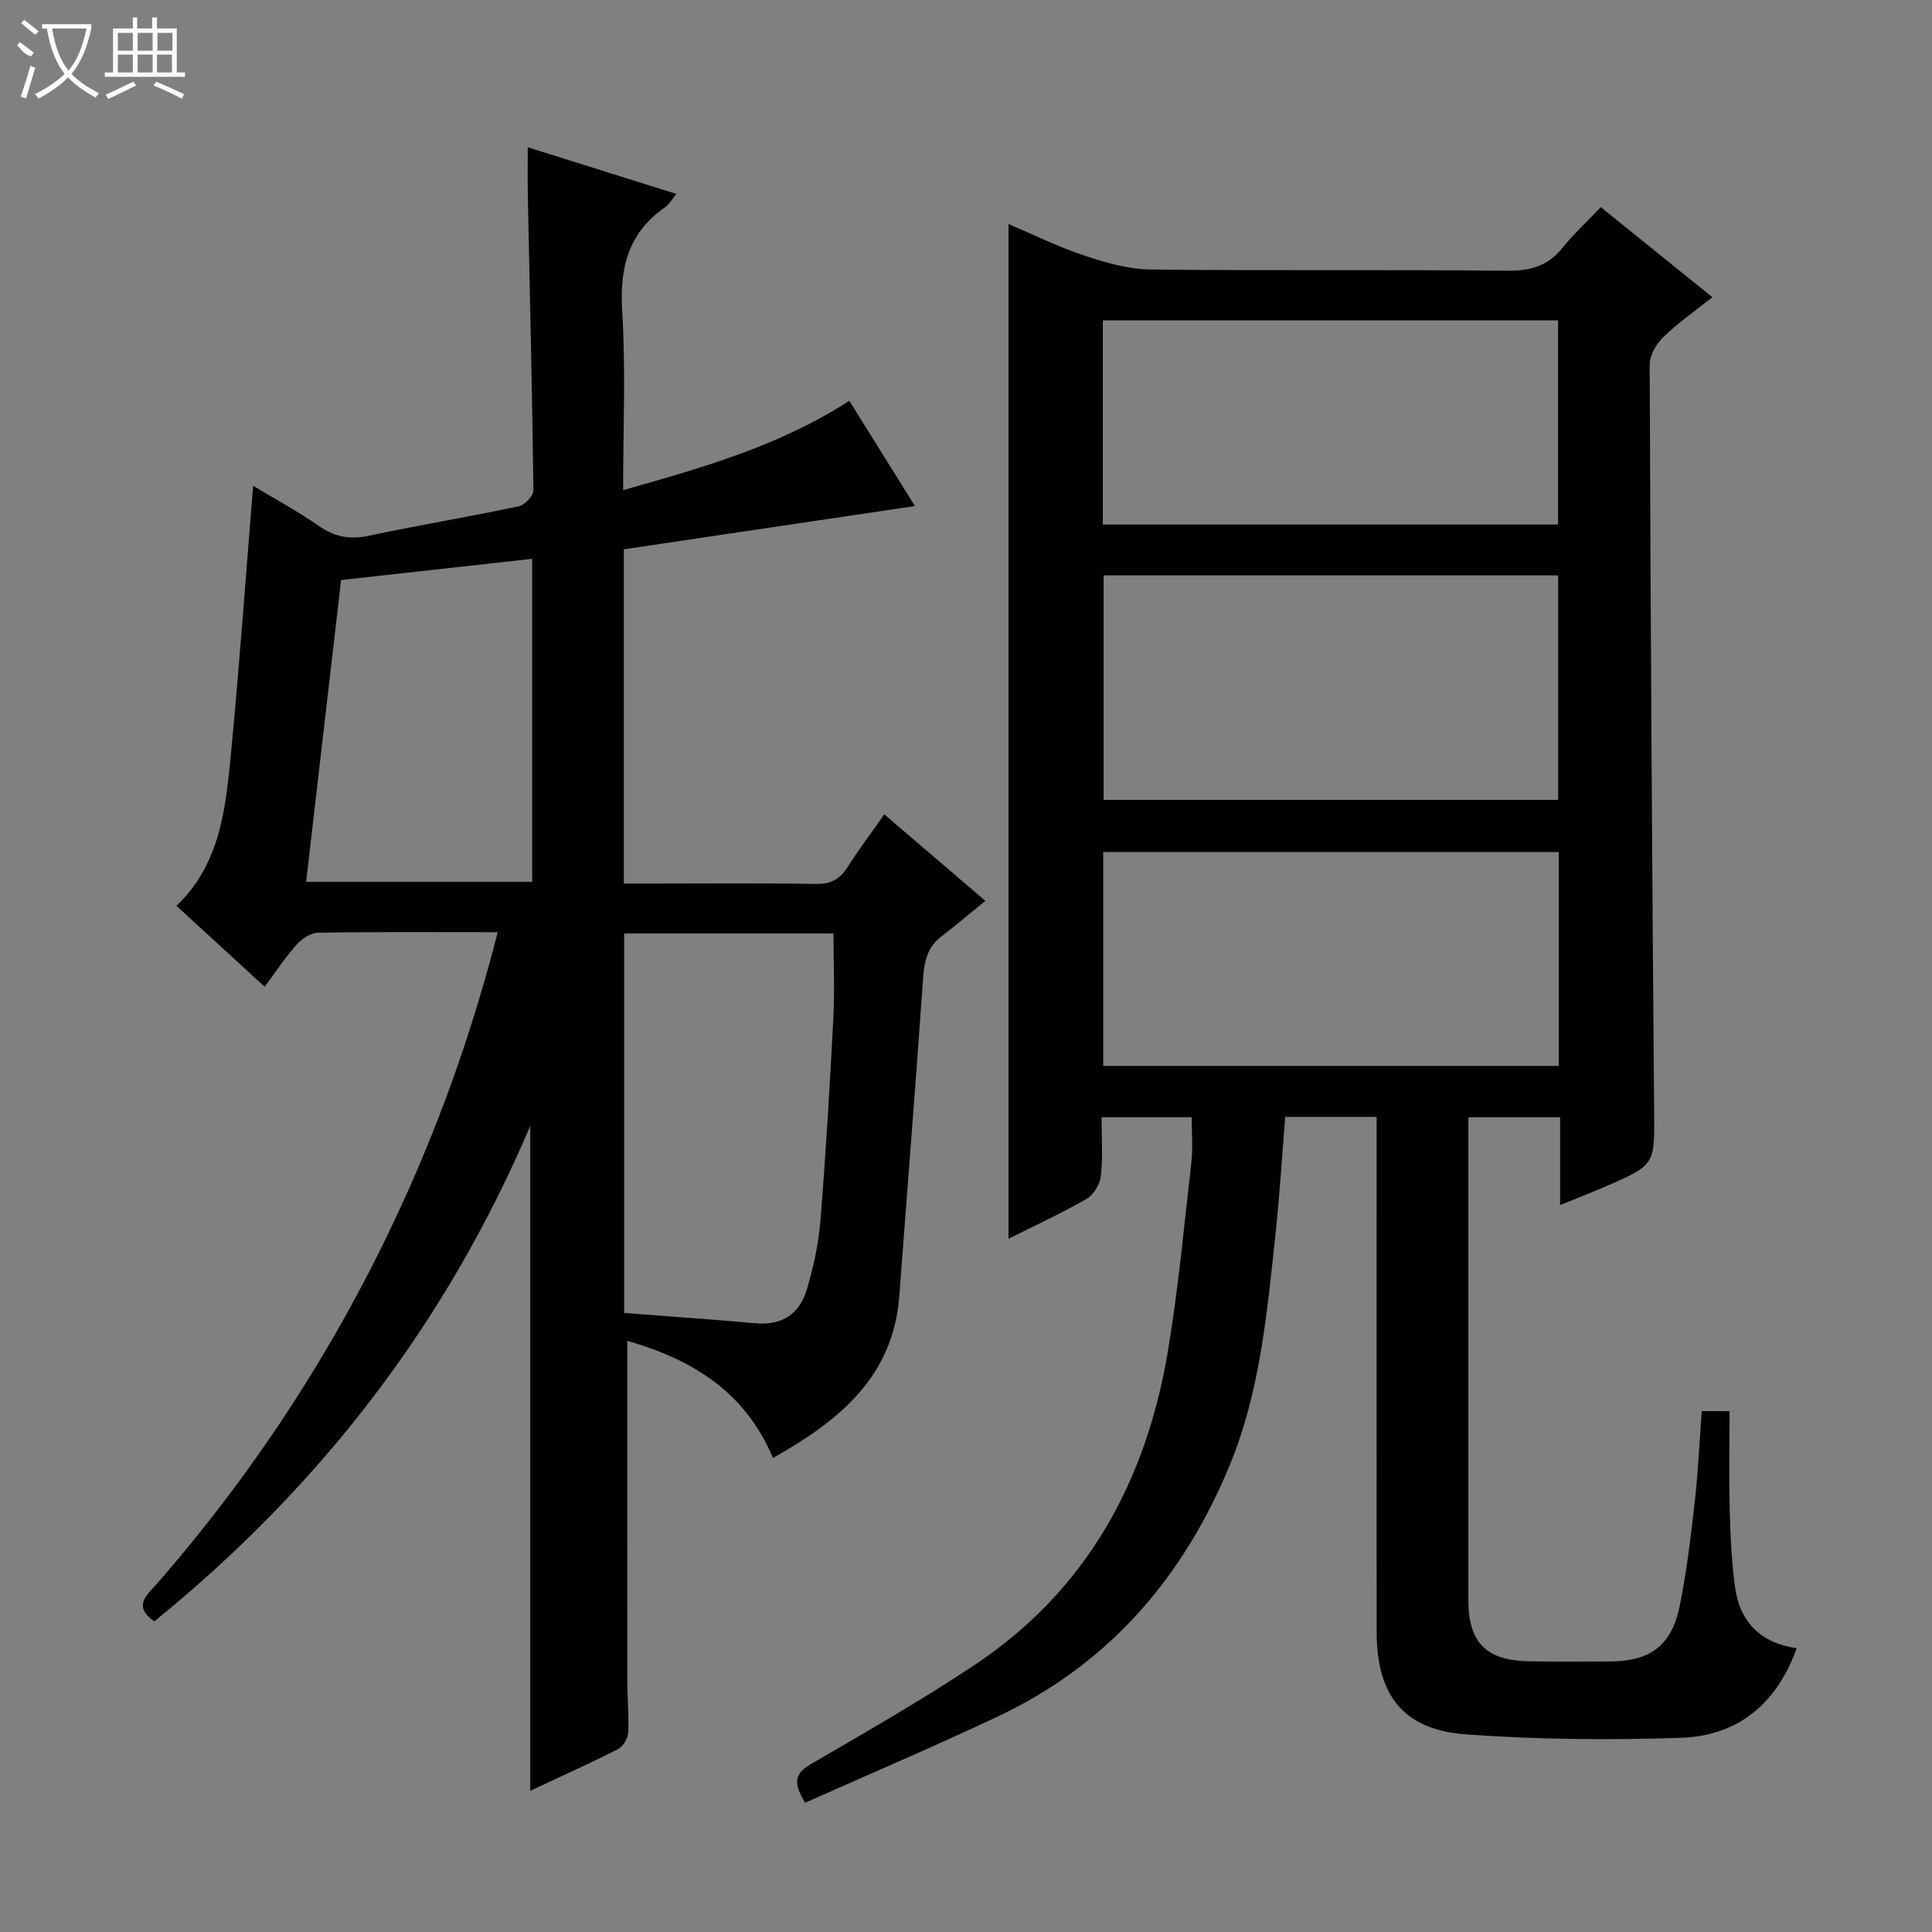 <svg enable-background="new 0 0 400 400" viewBox="0 0 400 400" xmlns="http://www.w3.org/2000/svg"><rect x="0" y="0" width="400" height="400" fill="#808080" stroke="none"/><path d="m166.69 373.24c-2.94-4.73-1.63-6.35 1.37-8.1 11.34-6.61 22.77-13.14 33.69-20.41 23.28-15.5 35.59-38.1 40.08-65.16 2.15-12.93 3.35-26.02 4.84-39.05.33-2.93.05-5.93.05-9.21-5.99 0-11.92 0-18.65 0 0 3.97.29 8.09-.14 12.12-.18 1.72-1.5 3.94-2.96 4.78-5.29 3.04-10.86 5.6-16.17 8.26 0-70.28 0-140.12 0-210.09 4.91 2.08 10.13 4.68 15.59 6.5 4.46 1.49 9.21 2.86 13.85 2.92 24.66.28 49.33 0 74 .25 4.74.05 8.28-1.06 11.25-4.74 2.3-2.84 5.01-5.34 7.94-8.42 7.72 6.23 15.16 12.24 23.1 18.64-3.58 2.85-7.09 5.29-10.12 8.22-1.46 1.42-2.87 3.78-2.86 5.71.18 51.48.49 102.96.92 154.43.09 11.22.35 11.23-10.05 15.76-2.86 1.24-5.77 2.36-9.41 3.84 0-3.58 0-6.5 0-9.42 0-2.81 0-5.62 0-8.75-6.36 0-12.42 0-19 0v4.95 95c0 8.72 3.62 12.49 12.35 12.68 5.66.12 11.33.05 17 .04 8.26-.02 12.75-3.3 14.41-11.5 1.45-7.14 2.3-14.42 3.12-21.67.69-6.09.96-12.23 1.44-18.66h5.75c0 7.02-.14 13.81.04 20.59.14 5.31.4 10.65 1.11 15.91.99 7.24 5.39 11.52 12.75 12.59-4.13 11.56-12.22 18.14-23.92 18.54-14.78.5-29.65.37-44.4-.69-13.09-.94-18.63-8.03-18.64-21.25-.03-33.67-.01-67.33-.01-101 0-1.79 0-3.58 0-5.61-6.41 0-12.34 0-18.92 0-.66 8.14-1.16 16.37-2.04 24.55-1.74 16.17-3.17 32.4-9.5 47.68-9.61 23.22-25.04 41.1-47.96 51.91-13.17 6.21-26.56 11.91-39.9 17.86zm61.8-254.11v46.48h94.11c0-15.7 0-31.07 0-46.48-31.53 0-62.65 0-94.11 0zm94.24 57.28c-31.72 0-63.08 0-94.32 0v44.28h94.32c0-14.82 0-29.41 0-44.28zm-94.4-67.81h94.26c0-14.38 0-28.41 0-42.28-31.66 0-62.9 0-94.26 0z" fill="#010102"/><path d="m103.05 193c-12.91 0-25.07-.09-37.22.11-1.5.02-3.32 1.25-4.4 2.45-2.31 2.58-4.23 5.51-6.64 8.73-6.18-5.66-12.12-11.11-18.26-16.75 9.15-8.73 10.2-20.28 11.3-31.64 1.75-18.17 3.03-36.39 4.58-55.33 4.67 2.82 9.27 5.31 13.54 8.28 3.22 2.23 6.31 2.93 10.19 2.11 10.38-2.2 20.86-3.94 31.24-6.13 1.24-.26 3.07-2.16 3.06-3.28-.25-20.3-.74-40.6-1.16-60.89-.06-3.14-.01-6.27-.01-10.17 10.28 3.23 20.33 6.38 30.77 9.66-.94 1.13-1.5 2.17-2.36 2.77-7.62 5.29-9.42 12.54-8.86 21.54.75 12.1.19 24.27.19 37.02 16.49-4.67 32.42-9.17 46.83-18.5 4.5 7.21 8.96 14.37 13.59 21.79-20.43 3.04-40.35 6-60.27 8.96v69.2h5.8c11.33 0 22.67-.11 33.99.08 3.06.05 4.92-.98 6.51-3.46 2.31-3.62 4.9-7.06 7.63-10.94 6.73 5.76 13.13 11.24 20.92 17.9-3.21 2.61-6.1 5.08-9.12 7.38-2.94 2.24-3.53 5.22-3.78 8.73-1.52 21.88-3.28 43.75-4.91 65.63-1.26 16.86-12.45 25.87-26.16 33.61-5.87-13.98-17.11-20.5-30.17-24.26 0 23.79-.01 47.25.01 70.71 0 3.5.37 7 .17 10.48-.07 1.19-1.09 2.84-2.13 3.37-6.04 3.05-12.23 5.83-18.14 8.6 0-45.72 0-91.2 0-137.65-17.54 41.24-43.78 74.94-77.83 102.58-4.57-3.2-1.48-5.48.52-7.78 19.82-22.71 36.19-47.68 49.06-74.93 9.02-19.09 16.12-38.88 21.52-59.98zm26.17 78.84c9.37.72 18.31 1.32 27.24 2.13 5.54.5 9.12-2.02 10.6-7.04 1.35-4.59 2.4-9.36 2.79-14.11 1.12-13.91 1.95-27.84 2.67-41.78.31-5.9.05-11.83.05-17.77-14.62 0-28.87 0-43.35 0zm-58.6-151.75c-2.44 21.02-4.82 41.6-7.24 62.48h46.8c0-22.39 0-44.42 0-66.87-13.44 1.49-26.41 2.93-39.56 4.39z" fill="#010102"/><g fill="#fbfcfa"><path d="m6.4 11.7c-2-.8-1.9-1.6-2.9-2.3l.6-.7c.9.7 1.9 1.4 2.9 2.2zm-2.1 8.3c.7-2.1 1.4-4.2 2-6.4.2.1.6.3 1 .4-.7 2.3-1.3 4.4-1.9 6.4zm3-12.8c-1.1-.9-2.1-1.7-2.9-2.4l.6-.7c1 .8 2 1.5 3 2.4zm1.4-1.3v-.9h10.2v.9c-.9 4.2-2.3 7.3-4.1 9.4 1.3 1.4 3.2 2.7 5.7 4-.2.2-.4.5-.7.9-2.5-1.4-4.4-2.7-5.7-4.2-1.4 1.5-3.5 3-6.1 4.4 0 0 0 0-.1-.1-.3-.4-.5-.7-.7-.8 2.7-1.3 4.7-2.8 6.2-4.2-1.8-2.2-3-5.3-3.7-9.4zm9.2 0h-7.1c.6 3.8 1.7 6.7 3.4 8.7 1.7-2 2.9-4.8 3.7-8.7z"/><path d="m31.6 3.6h.9v2.3h4.1v9.1h1.7v.9h-16.6v-.9h1.7v-9.1h4.1v-2.3h.9v2.3h3.1v-2.3zm-4 13.3.6.8c-1.9.9-3.8 1.9-5.8 2.8-.2-.3-.3-.6-.5-.9 2-.9 3.9-1.8 5.7-2.7zm-3.2-10.1v3.7h3.1v-3.7zm0 4.5v3.7h3.1v-3.7zm4.1-4.5v3.7h3.1v-3.7zm0 4.5v3.7h3.1v-3.7zm9.1 9.1c-2.1-1.1-4.1-2-5.8-2.7l.5-.8c2.2.9 4.1 1.8 5.8 2.6l-.4.9zm-1.9-13.6h-3.1v3.7h3.1zm-3.2 4.5v3.7h3.1v-3.7z"/></g></svg>